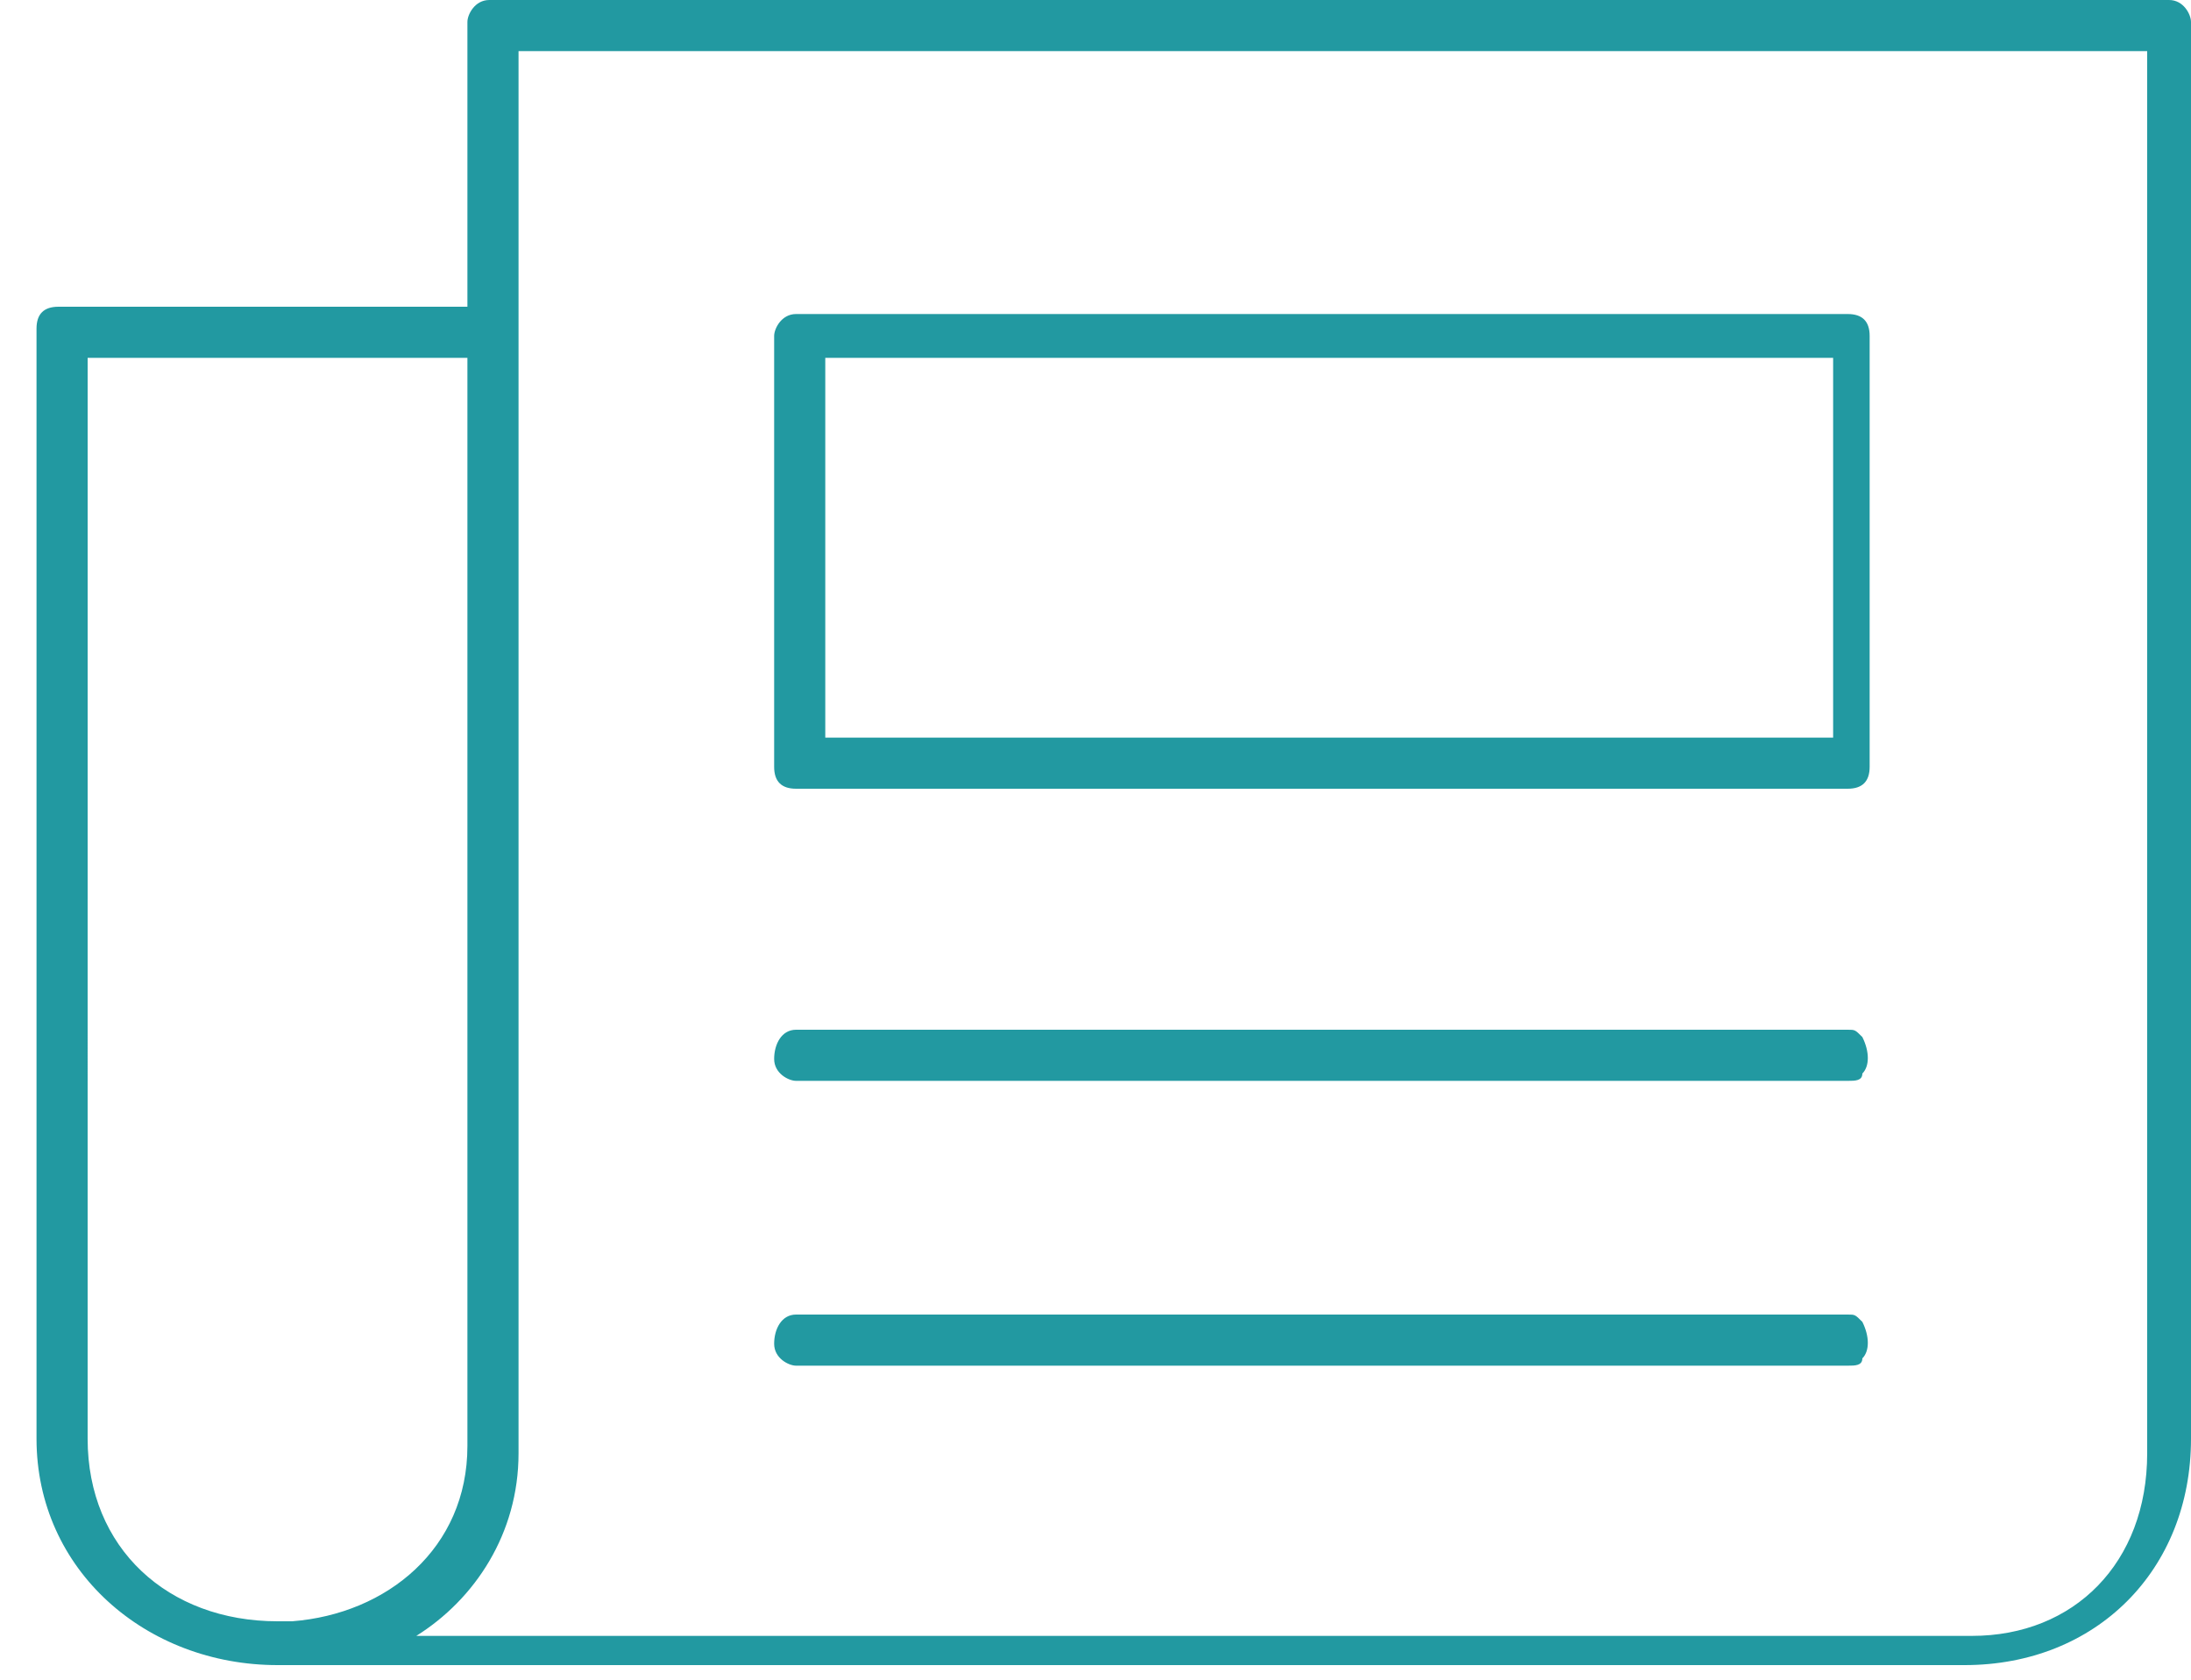 <svg xmlns="http://www.w3.org/2000/svg" viewBox="0 0 30 23"><path fill="#2299a1" d="M10.9 18c-.2 0-.3.2-.3.4s.2.3.3.3h14.4c.1 0 .2 0 .2-.1.1-.1.1-.3 0-.5-.1-.1-.1-.1-.2-.1H10.9c.1 0 0 0 0 0zm0-3.9c-.2 0-.3.2-.3.4s.2.3.3.3h14.4c.1 0 .2 0 .2-.1.1-.1.1-.3 0-.5-.1-.1-.1-.1-.2-.1H10.9c.1 0 0 0 0 0zm.4-9.2h13.8v5.2H11.3V4.9zm-10.1 0h5.2v14.9c0 1.4-1.1 2.3-2.4 2.4h-.2c-1.5 0-2.6-1-2.6-2.5V4.9zm9.7-.6c-.2 0-.3.2-.3.3v5.9c0 .2.1.3.3.3h14.4c.2 0 .3-.1.3-.3V4.6c0-.2-.1-.3-.3-.3H10.9c.1 0 0 0 0 0zM7.1.7h22.3v19.2c0 1.5-1 2.5-2.4 2.5H5.7c.8-.5 1.4-1.4 1.4-2.5V.7zM6.7 0c-.2 0-.3.2-.3.3v3.9H.8c-.2 0-.3.1-.3.3v15.2c0 1.8 1.5 3.1 3.3 3.1h23.1c1.8 0 3.1-1.3 3.1-3.1V.3c0-.1-.1-.3-.3-.3h-23z"/></svg>